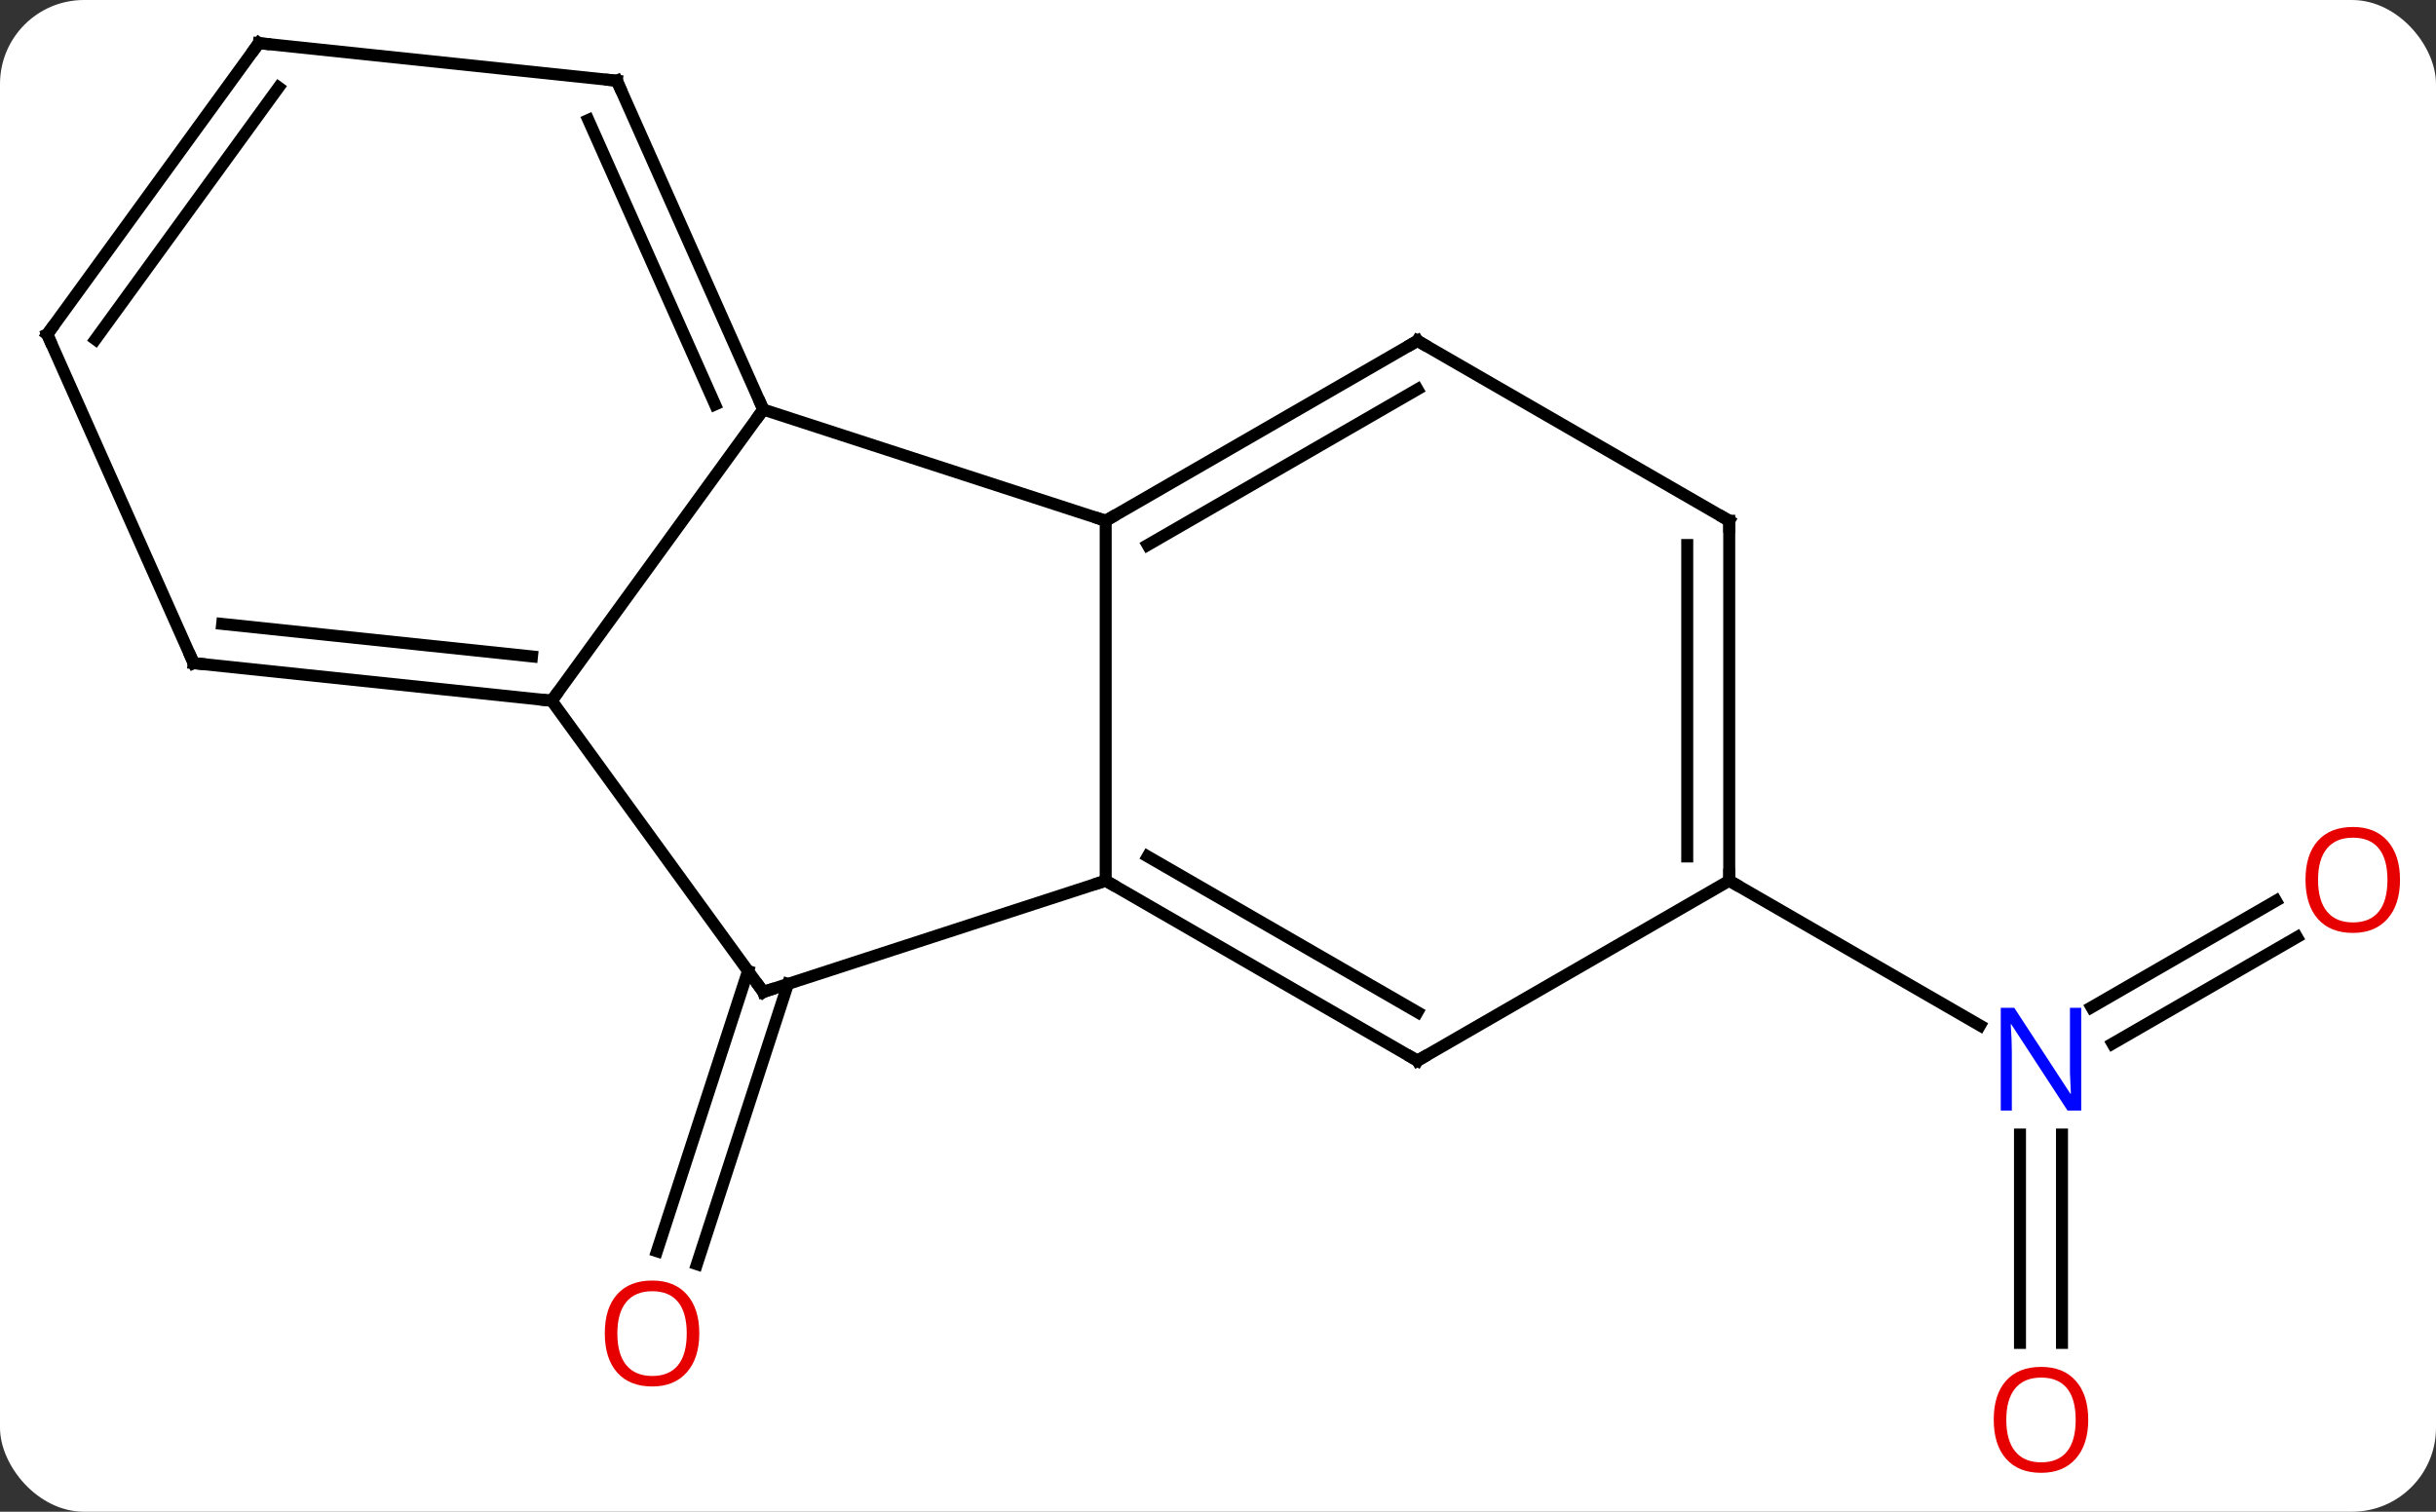 <svg width="203" viewBox="0 0 203 126" style="fill-opacity:1; color-rendering:auto; color-interpolation:auto; text-rendering:auto; stroke:black; stroke-linecap:square; stroke-miterlimit:10; shape-rendering:auto; stroke-opacity:1; fill:black; stroke-dasharray:none; font-weight:normal; stroke-width:1; font-family:'Open Sans'; font-style:normal; stroke-linejoin:miter; font-size:12; stroke-dashoffset:0; image-rendering:auto;" height="126" class="cas-substance-image" xmlns:xlink="http://www.w3.org/1999/xlink" xmlns="http://www.w3.org/2000/svg"><rect x="0" y="0" width="203" height="126" fill="#333333" stroke="none"/><svg class="cas-substance-single-component"><rect y="0" x="0" width="203" stroke="none" ry="7" rx="7" height="126" fill="white" class="cas-substance-group"/><svg y="0" x="0" width="203" viewBox="0 0 203 126" style="fill:black;" height="126" class="cas-substance-single-component-image"><svg><g><g transform="translate(100,61)" style="text-rendering:geometricPrecision; color-rendering:optimizeQuality; color-interpolation:linearRGB; stroke-linecap:butt; image-rendering:optimizeQuality;"><line y2="21.009" y1="44.37" x2="-34.336" x1="-41.926" style="fill:none;"/><line y2="19.928" y1="43.288" x2="-37.664" x1="-45.255" style="fill:none;"/><line y2="50.928" y1="33.561" x2="68.333" x1="68.333" style="fill:none;"/><line y2="50.928" y1="33.561" x2="71.833" x1="71.833" style="fill:none;"/><line y2="17.109" y1="25.985" x2="91.415" x1="76.042" style="fill:none;"/><line y2="14.078" y1="22.954" x2="89.665" x1="74.292" style="fill:none;"/><line y2="12.405" y1="24.47" x2="44.103" x1="64.999" style="fill:none;"/><line y2="-26.865" y1="-17.595" x2="-36.393" x1="-7.86" style="fill:none;"/><line y2="12.405" y1="-17.595" x2="-7.86" x1="-7.86" style="fill:none;"/><line y2="-32.595" y1="-17.595" x2="18.12" x1="-7.86" style="fill:none;"/><line y2="-28.553" y1="-15.574" x2="18.12" x1="-4.36" style="fill:none;"/><line y2="-2.595" y1="-26.865" x2="-54.024" x1="-36.393" style="fill:none;"/><line y2="-54.27" y1="-26.865" x2="-48.594" x1="-36.393" style="fill:none;"/><line y2="-51" y1="-27.288" x2="-50.97" x1="-40.412" style="fill:none;"/><line y2="21.678" y1="12.405" x2="-36.393" x1="-7.86" style="fill:none;"/><line y2="27.405" y1="12.405" x2="18.12" x1="-7.86" style="fill:none;"/><line y2="23.363" y1="10.384" x2="18.12" x1="-4.36" style="fill:none;"/><line y2="-17.595" y1="-32.595" x2="44.103" x1="18.12" style="fill:none;"/><line y2="21.678" y1="-2.595" x2="-36.393" x1="-54.024" style="fill:none;"/><line y2="-5.73" y1="-2.595" x2="-83.862" x1="-54.024" style="fill:none;"/><line y2="-9" y1="-6.287" x2="-81.487" x1="-55.668" style="fill:none;"/><line y2="-57.405" y1="-54.27" x2="-78.429" x1="-48.594" style="fill:none;"/><line y2="12.405" y1="27.405" x2="44.103" x1="18.12" style="fill:none;"/><line y2="12.405" y1="-17.595" x2="44.103" x1="44.103" style="fill:none;"/><line y2="10.384" y1="-15.574" x2="40.603" x1="40.603" style="fill:none;"/><line y2="-33.135" y1="-5.73" x2="-96.063" x1="-83.862" style="fill:none;"/><line y2="-33.135" y1="-57.405" x2="-96.063" x1="-78.429" style="fill:none;"/><line y2="-32.712" y1="-53.713" x2="-92.044" x1="-76.785" style="fill:none;"/></g><g transform="translate(100,61)" style="fill:rgb(230,0,0); text-rendering:geometricPrecision; color-rendering:optimizeQuality; image-rendering:optimizeQuality; font-family:'Open Sans'; stroke:rgb(230,0,0); color-interpolation:linearRGB;"><path style="stroke:none;" d="M-41.725 50.138 Q-41.725 52.2 -42.765 53.38 Q-43.804 54.56 -45.647 54.56 Q-47.538 54.56 -48.569 53.395 Q-49.6 52.231 -49.6 50.122 Q-49.6 48.028 -48.569 46.88 Q-47.538 45.731 -45.647 45.731 Q-43.788 45.731 -42.757 46.903 Q-41.725 48.075 -41.725 50.138 ZM-48.554 50.138 Q-48.554 51.872 -47.811 52.778 Q-47.069 53.685 -45.647 53.685 Q-44.225 53.685 -43.499 52.786 Q-42.772 51.888 -42.772 50.138 Q-42.772 48.403 -43.499 47.513 Q-44.225 46.622 -45.647 46.622 Q-47.069 46.622 -47.811 47.52 Q-48.554 48.419 -48.554 50.138 Z"/><path style="fill:rgb(0,5,255); stroke:none;" d="M73.435 31.561 L72.294 31.561 L67.606 24.374 L67.56 24.374 Q67.653 25.639 67.653 26.686 L67.653 31.561 L66.731 31.561 L66.731 22.999 L67.856 22.999 L72.528 30.155 L72.575 30.155 Q72.575 29.999 72.528 29.139 Q72.481 28.28 72.497 27.905 L72.497 22.999 L73.435 22.999 L73.435 31.561 Z"/><path style="stroke:none;" d="M74.02 57.335 Q74.02 59.397 72.981 60.577 Q71.942 61.757 70.099 61.757 Q68.208 61.757 67.177 60.593 Q66.145 59.428 66.145 57.319 Q66.145 55.225 67.177 54.077 Q68.208 52.928 70.099 52.928 Q71.958 52.928 72.989 54.1 Q74.02 55.272 74.02 57.335 ZM67.192 57.335 Q67.192 59.069 67.935 59.975 Q68.677 60.882 70.099 60.882 Q71.52 60.882 72.247 59.983 Q72.974 59.085 72.974 57.335 Q72.974 55.6 72.247 54.71 Q71.52 53.819 70.099 53.819 Q68.677 53.819 67.935 54.718 Q67.192 55.616 67.192 57.335 Z"/><path style="stroke:none;" d="M100.001 12.335 Q100.001 14.397 98.961 15.577 Q97.922 16.757 96.079 16.757 Q94.188 16.757 93.157 15.592 Q92.126 14.428 92.126 12.319 Q92.126 10.225 93.157 9.077 Q94.188 7.928 96.079 7.928 Q97.938 7.928 98.969 9.1 Q100.001 10.272 100.001 12.335 ZM93.172 12.335 Q93.172 14.069 93.915 14.975 Q94.657 15.882 96.079 15.882 Q97.501 15.882 98.227 14.983 Q98.954 14.085 98.954 12.335 Q98.954 10.6 98.227 9.71 Q97.501 8.819 96.079 8.819 Q94.657 8.819 93.915 9.717 Q93.172 10.616 93.172 12.335 Z"/></g><g transform="translate(100,61)" style="stroke-linecap:butt; text-rendering:geometricPrecision; color-rendering:optimizeQuality; image-rendering:optimizeQuality; font-family:'Open Sans'; color-interpolation:linearRGB; stroke-miterlimit:5;"><path style="fill:none;" d="M-7.427 -17.845 L-7.86 -17.595 L-8.335 -17.75"/><path style="fill:none;" d="M-36.596 -27.322 L-36.393 -26.865 L-36.687 -26.46"/><path style="fill:none;" d="M-7.427 12.655 L-7.86 12.405 L-8.335 12.559"/><path style="fill:none;" d="M17.687 -32.345 L18.12 -32.595 L18.553 -32.345"/><path style="fill:none;" d="M-54.521 -2.647 L-54.024 -2.595 L-53.73 -2.999"/><path style="fill:none;" d="M-48.391 -53.813 L-48.594 -54.27 L-49.091 -54.322"/><path style="fill:none;" d="M-35.917 21.523 L-36.393 21.678 L-36.687 21.273"/><path style="fill:none;" d="M17.687 27.155 L18.12 27.405 L18.553 27.155"/><path style="fill:none;" d="M43.67 -17.845 L44.103 -17.595 L44.103 -17.095"/><path style="fill:none;" d="M-83.365 -5.678 L-83.862 -5.73 L-84.065 -6.187"/><path style="fill:none;" d="M-77.932 -57.353 L-78.429 -57.405 L-78.723 -57.001"/><path style="fill:none;" d="M44.103 11.905 L44.103 12.405 L44.536 12.655"/><path style="fill:none;" d="M-95.86 -32.678 L-96.063 -33.135 L-95.769 -33.539"/></g></g></svg></svg></svg></svg>